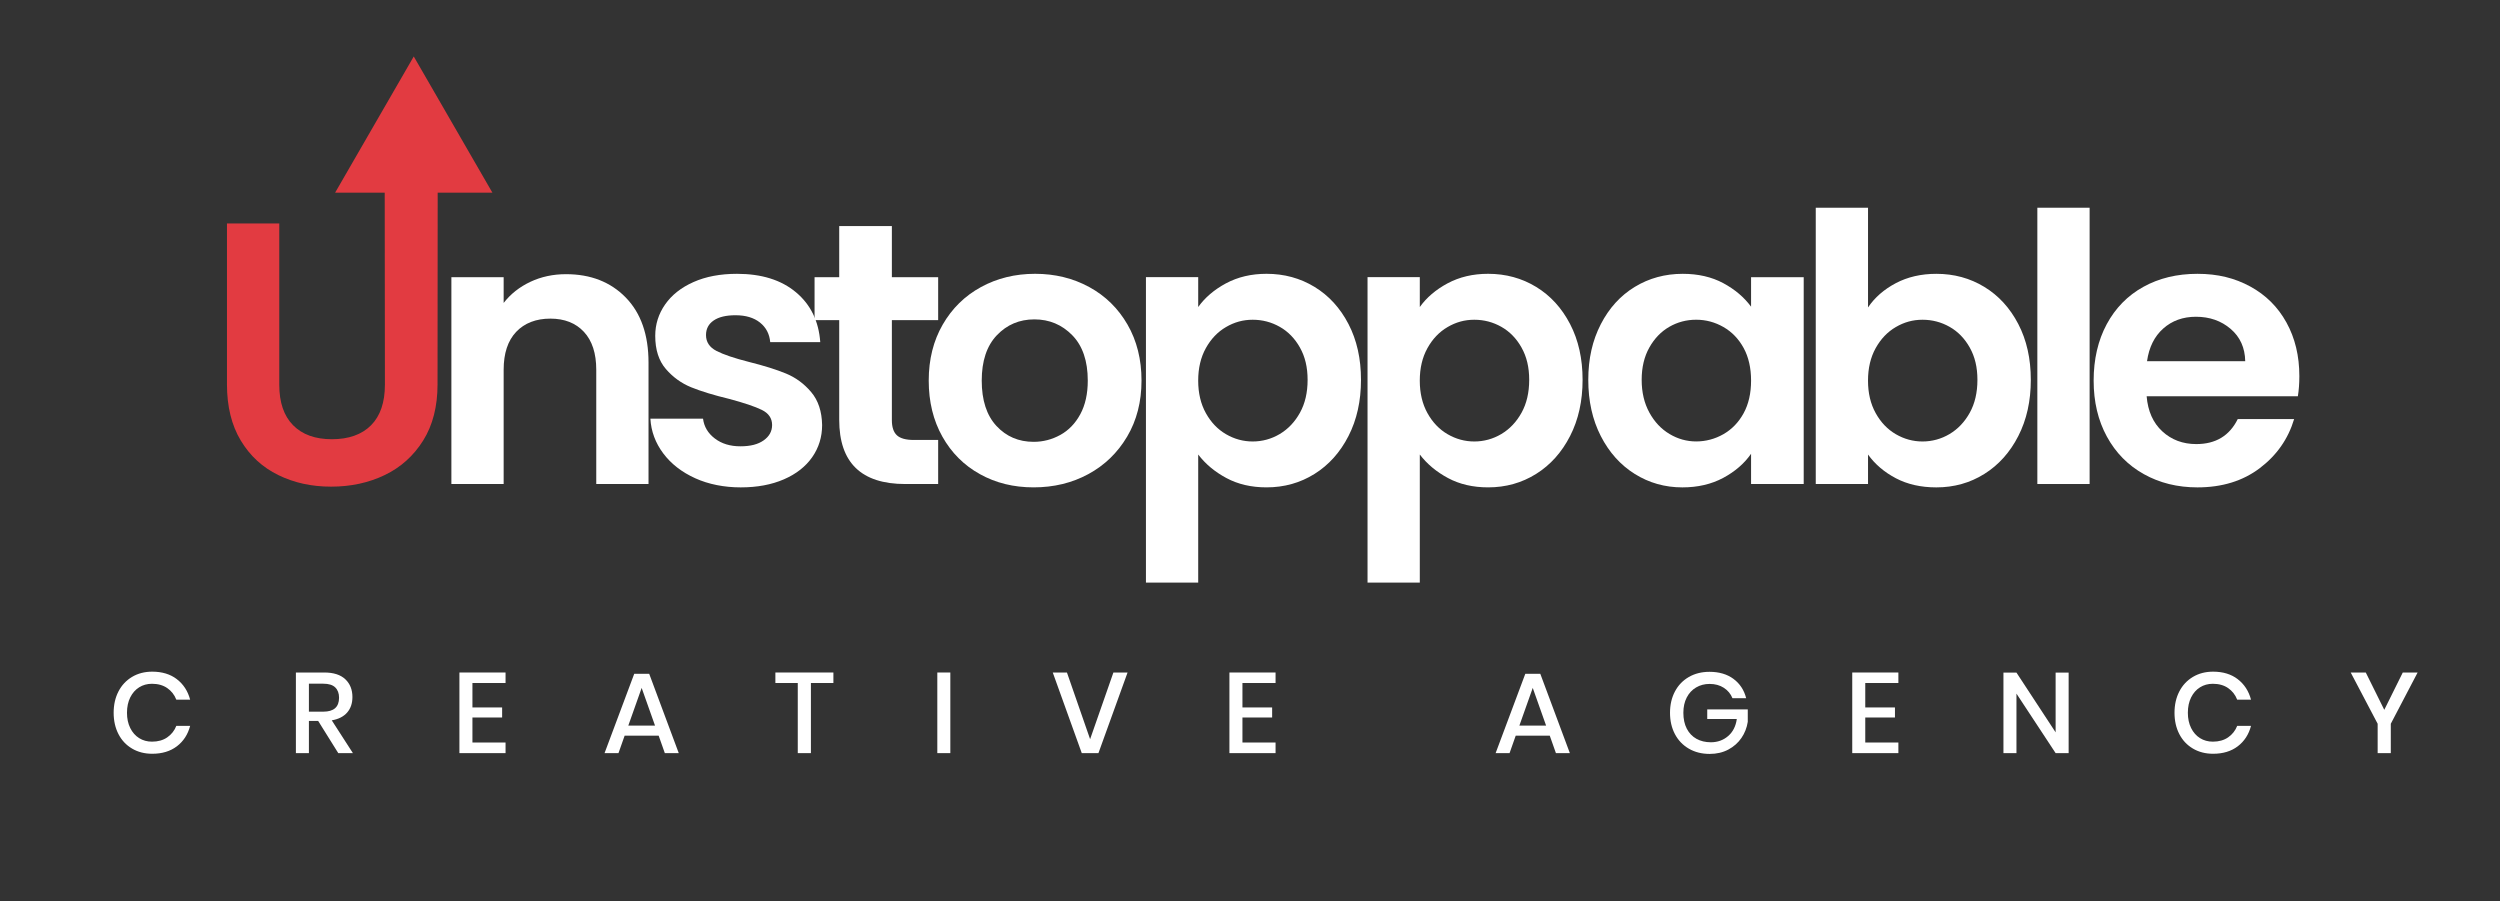 <svg width="1423" height="513" viewBox="0 0 1423 513" fill="none" xmlns="http://www.w3.org/2000/svg">
<rect x="0" y="0" width="1423" height="513" fill="#333333" stroke="none"/>
<path d="M158.96 127.17V218.98C158.96 229.04 161.58 236.73 166.82 242.04C172.06 247.35 179.43 250.01 188.92 250.01C198.41 250.01 205.99 247.35 211.23 242.04C216.47 236.73 219.09 229.04 219.09 218.98C219.05 182.31 219.02 145.64 218.98 108.97H249.13C249.1 145.57 249.08 182.17 249.05 218.77C249.05 231.38 246.32 242.04 240.87 250.75C235.41 259.46 228.12 266.02 218.98 270.41C209.84 274.8 199.67 277 188.48 277C177.29 277 167.4 274.81 158.41 270.41C149.41 266.02 142.29 259.47 137.05 250.75C131.81 242.04 129.19 231.38 129.19 218.77V127.18H158.94L158.96 127.17Z" fill="#E23B41"/>
<path d="M356.18 169.35C364.82 178.2 369.14 190.57 369.14 206.43V275.5H339.39V210.47C339.39 201.12 337.05 193.93 332.38 188.9C327.7 183.87 321.33 181.36 313.25 181.36C305.17 181.36 298.55 183.88 293.8 188.9C289.05 193.93 286.68 201.12 286.68 210.47V275.5H256.93V157.77H286.68V172.43C290.64 167.33 295.71 163.33 301.87 160.42C308.03 157.52 314.8 156.06 322.17 156.06C336.2 156.06 347.53 160.49 356.17 169.34L356.18 169.35Z" fill="white"/>
<path d="M395.7 272.209C388.05 268.739 381.99 264.029 377.53 258.079C373.07 252.129 370.62 245.539 370.2 238.319H400.17C400.73 242.849 402.97 246.609 406.86 249.579C410.76 252.559 415.61 254.039 421.42 254.039C427.23 254.039 431.51 252.909 434.7 250.639C437.89 248.379 439.48 245.469 439.48 241.929C439.48 238.099 437.53 235.239 433.64 233.319C429.74 231.409 423.55 229.319 415.04 227.049C406.25 224.919 399.06 222.729 393.47 220.459C387.87 218.189 383.06 214.719 379.02 210.049C374.98 205.369 372.96 199.069 372.96 191.139C372.96 184.629 374.84 178.669 378.59 173.289C382.34 167.909 387.73 163.659 394.74 160.539C401.75 157.419 410 155.859 419.5 155.859C433.53 155.859 444.72 159.369 453.08 166.379C461.44 173.389 466.04 182.849 466.89 194.749H438.41C437.99 190.069 436.04 186.359 432.57 183.589C429.1 180.829 424.46 179.439 418.65 179.439C413.26 179.439 409.12 180.429 406.22 182.419C403.31 184.409 401.86 187.169 401.86 190.709C401.86 194.679 403.84 197.689 407.81 199.739C411.77 201.799 417.94 203.879 426.3 206.009C434.8 208.139 441.81 210.329 447.34 212.599C452.87 214.869 457.65 218.369 461.68 223.119C465.72 227.869 467.81 234.139 467.95 241.929C467.95 248.729 466.07 254.819 462.32 260.209C458.56 265.589 453.18 269.809 446.17 272.849C439.16 275.889 430.98 277.419 421.62 277.419C412.26 277.419 403.34 275.679 395.69 272.209H395.7Z" fill="white"/>
<path d="M507.65 182.209V239.159C507.65 243.129 508.61 245.999 510.52 247.769C512.43 249.539 515.65 250.429 520.19 250.429H534V275.509H515.3C490.22 275.509 477.68 263.329 477.68 238.959V182.219H463.65V157.779H477.68V128.659H507.65V157.779H534V182.219H507.65V182.209Z" fill="white"/>
<path d="M557.75 269.87C548.68 264.84 541.56 257.72 536.39 248.51C531.22 239.3 528.63 228.68 528.63 216.63C528.63 204.58 531.29 193.96 536.6 184.75C541.91 175.54 549.17 168.42 558.38 163.39C567.59 158.36 577.86 155.85 589.19 155.85C600.52 155.85 610.79 158.37 620 163.39C629.21 168.42 636.47 175.54 641.78 184.75C647.09 193.96 649.75 204.59 649.75 216.63C649.75 228.67 647.02 239.3 641.57 248.51C636.11 257.72 628.75 264.84 619.47 269.87C610.19 274.9 599.81 277.41 588.34 277.41C576.87 277.41 566.8 274.9 557.74 269.87H557.75ZM603.54 247.56C608.28 244.94 612.07 241.01 614.91 235.77C617.74 230.53 619.16 224.15 619.16 216.64C619.16 205.45 616.22 196.84 610.34 190.82C604.46 184.8 597.27 181.79 588.77 181.79C580.27 181.79 573.15 184.8 567.41 190.82C561.67 196.84 558.8 205.45 558.8 216.64C558.8 227.83 561.6 236.44 567.19 242.46C572.79 248.48 579.83 251.49 588.34 251.49C593.72 251.49 598.79 250.18 603.53 247.56H603.54Z" fill="white"/>
<path d="M697.85 161.27C704.58 157.66 712.26 155.85 720.91 155.85C730.97 155.85 740.07 158.33 748.22 163.29C756.37 168.25 762.81 175.3 767.56 184.44C772.31 193.58 774.68 204.17 774.68 216.21C774.68 228.25 772.31 238.92 767.56 248.19C762.81 257.47 756.37 264.66 748.22 269.76C740.07 274.86 730.97 277.41 720.91 277.41C712.27 277.41 704.65 275.64 698.06 272.1C691.47 268.56 686.12 264.1 682.02 258.71V331.6H652.27V157.76H682.02V174.76C685.85 169.38 691.12 164.88 697.85 161.26V161.27ZM739.93 197.83C737.02 192.66 733.2 188.73 728.45 186.04C723.7 183.35 718.57 182 713.04 182C707.51 182 702.59 183.38 697.85 186.15C693.1 188.91 689.28 192.92 686.37 198.16C683.46 203.4 682.01 209.57 682.01 216.65C682.01 223.73 683.46 229.9 686.37 235.14C689.27 240.38 693.1 244.39 697.85 247.15C702.6 249.91 707.66 251.29 713.04 251.29C718.42 251.29 723.7 249.88 728.45 247.04C733.2 244.21 737.02 240.17 739.93 234.93C742.83 229.69 744.29 223.46 744.29 216.23C744.29 209 742.84 203.02 739.93 197.85V197.83Z" fill="white"/>
<path d="M823.98 161.27C830.71 157.66 838.39 155.85 847.04 155.85C857.1 155.85 866.2 158.33 874.35 163.29C882.5 168.25 888.94 175.3 893.69 184.44C898.44 193.58 900.81 204.17 900.81 216.21C900.81 228.25 898.44 238.92 893.69 248.19C888.94 257.47 882.5 264.66 874.35 269.76C866.2 274.86 857.1 277.41 847.04 277.41C838.4 277.41 830.78 275.64 824.19 272.1C817.6 268.56 812.25 264.1 808.15 258.71V331.6H778.4V157.76H808.15V174.76C811.98 169.38 817.25 164.88 823.98 161.26V161.27ZM866.06 197.83C863.15 192.66 859.33 188.73 854.58 186.04C849.83 183.35 844.7 182 839.17 182C833.64 182 828.72 183.38 823.98 186.15C819.23 188.91 815.41 192.92 812.5 198.16C809.59 203.4 808.14 209.57 808.14 216.65C808.14 223.73 809.59 229.9 812.5 235.14C815.4 240.38 819.23 244.39 823.98 247.15C828.73 249.91 833.79 251.29 839.17 251.29C844.55 251.29 849.83 249.88 854.58 247.04C859.33 244.21 863.15 240.17 866.06 234.93C868.96 229.69 870.42 223.46 870.42 216.23C870.42 209 868.97 203.02 866.06 197.85V197.83Z" fill="white"/>
<path d="M911.17 184.549C915.92 175.339 922.36 168.259 930.51 163.299C938.66 158.339 947.76 155.859 957.82 155.859C966.6 155.859 974.29 157.629 980.88 161.169C987.47 164.709 992.74 169.179 996.71 174.559V157.769H1026.67V275.499H996.71V258.289C992.88 263.809 987.61 268.379 980.88 271.999C974.15 275.609 966.39 277.419 957.61 277.419C947.69 277.419 938.66 274.869 930.51 269.769C922.36 264.669 915.92 257.479 911.17 248.199C906.42 238.919 904.05 228.259 904.05 216.219C904.05 204.179 906.42 193.769 911.17 184.559V184.549ZM992.46 198.039C989.62 192.869 985.8 188.899 980.98 186.139C976.16 183.379 970.99 181.989 965.47 181.989C959.95 181.989 954.84 183.339 950.17 186.029C945.49 188.719 941.7 192.649 938.8 197.819C935.89 202.989 934.44 209.119 934.44 216.199C934.44 223.279 935.89 229.479 938.8 234.799C941.7 240.109 945.53 244.189 950.28 247.019C955.02 249.859 960.09 251.269 965.47 251.269C970.85 251.269 976.17 249.889 980.98 247.129C985.79 244.369 989.62 240.399 992.46 235.229C995.29 230.059 996.71 223.859 996.71 216.639C996.71 209.419 995.29 203.219 992.46 198.039Z" fill="white"/>
<path d="M1079.11 161.17C1085.84 157.63 1093.52 155.86 1102.17 155.86C1112.23 155.86 1121.33 158.34 1129.48 163.3C1137.63 168.26 1144.07 175.31 1148.82 184.45C1153.57 193.59 1155.94 204.18 1155.94 216.22C1155.94 228.26 1153.57 238.93 1148.82 248.2C1144.07 257.48 1137.63 264.67 1129.48 269.77C1121.33 274.87 1112.23 277.42 1102.17 277.42C1093.38 277.42 1085.7 275.68 1079.11 272.21C1072.52 268.74 1067.24 264.24 1063.28 258.72V275.51H1033.53V118.25H1063.28V174.99C1067.11 169.32 1072.38 164.72 1079.11 161.17ZM1121.19 197.83C1118.28 192.66 1114.46 188.73 1109.71 186.04C1104.96 183.35 1099.83 182 1094.3 182C1088.77 182 1083.85 183.38 1079.11 186.15C1074.36 188.91 1070.54 192.92 1067.63 198.16C1064.72 203.4 1063.27 209.57 1063.27 216.65C1063.27 223.73 1064.72 229.9 1067.63 235.14C1070.53 240.38 1074.36 244.39 1079.11 247.15C1083.86 249.91 1088.92 251.29 1094.3 251.29C1099.68 251.29 1104.96 249.88 1109.71 247.04C1114.46 244.21 1118.28 240.17 1121.19 234.93C1124.09 229.69 1125.55 223.46 1125.55 216.23C1125.55 209 1124.1 203.02 1121.19 197.85V197.83Z" fill="white"/>
<path d="M1189.41 118.239V275.499H1159.66V118.239H1189.41Z" fill="white"/>
<path d="M1307.94 225.559H1221.87C1222.58 234.059 1225.55 240.719 1230.8 245.539C1236.04 250.359 1242.49 252.769 1250.14 252.769C1261.19 252.769 1269.05 248.019 1273.73 238.529H1305.82C1302.42 249.869 1295.9 259.179 1286.27 266.469C1276.63 273.769 1264.81 277.419 1250.78 277.419C1239.44 277.419 1229.28 274.909 1220.28 269.879C1211.28 264.849 1204.27 257.729 1199.24 248.519C1194.21 239.309 1191.7 228.689 1191.7 216.639C1191.7 204.589 1194.18 193.759 1199.14 184.549C1204.1 175.339 1211.04 168.259 1219.97 163.299C1228.9 158.339 1239.17 155.859 1250.78 155.859C1262.39 155.859 1272 158.269 1280.85 163.079C1289.7 167.899 1296.58 174.739 1301.46 183.589C1306.35 192.439 1308.79 202.609 1308.79 214.089C1308.79 218.339 1308.5 222.169 1307.94 225.569V225.559ZM1277.98 205.589C1277.84 197.939 1275.07 191.809 1269.69 187.209C1264.3 182.609 1257.72 180.299 1249.93 180.299C1242.56 180.299 1236.36 182.529 1231.33 186.989C1226.3 191.449 1223.22 197.649 1222.09 205.589H1277.98Z" fill="white"/>
<path d="M235.51 32.14L190.74 109.68H280.28L235.51 32.14Z" fill="#E23B41"/>
<path d="M100.69 386.62C104.42 389.48 106.93 393.36 108.23 398.25H100.36C99.28 395.48 97.55 393.28 95.19 391.65C92.83 390.03 89.94 389.21 86.51 389.21C83.78 389.21 81.34 389.88 79.2 391.22C77.06 392.56 75.37 394.48 74.13 396.97C72.9 399.46 72.28 402.38 72.28 405.71C72.28 409.04 72.9 411.9 74.13 414.39C75.37 416.88 77.06 418.8 79.2 420.14C81.35 421.48 83.78 422.15 86.51 422.15C89.93 422.15 92.83 421.34 95.19 419.71C97.55 418.09 99.27 415.91 100.36 413.18H108.23C106.93 418.08 104.42 421.94 100.69 424.78C96.96 427.62 92.28 429.04 86.65 429.04C82.32 429.04 78.48 428.06 75.15 426.08C71.81 424.11 69.23 421.36 67.42 417.83C65.6 414.3 64.69 410.26 64.69 405.71C64.69 401.16 65.6 397.12 67.42 393.59C69.24 390.06 71.82 387.3 75.15 385.3C78.49 383.31 82.32 382.31 86.65 382.31C92.28 382.31 96.96 383.74 100.69 386.6V386.62Z" fill="white"/>
<path d="M192.54 428.679L181.1 410.349H175.83V428.679H168.42V382.789H184.61C189.85 382.789 193.83 384.069 196.54 386.619C199.25 389.179 200.6 392.559 200.6 396.759C200.6 400.359 199.59 403.299 197.58 405.599C195.56 407.899 192.65 409.369 188.84 410.019L200.87 428.679H192.55H192.54ZM175.83 405.079H184.02C190 405.079 192.99 402.439 192.99 397.149C192.99 394.639 192.26 392.679 190.81 391.269C189.36 389.859 187.09 389.159 184.02 389.159H175.83V405.079Z" fill="white"/>
<path d="M268.91 388.769V402.679H285.81V408.399H268.91V422.639H287.76V428.679H261.5V382.789H287.76V388.769H268.91Z" fill="white"/>
<path d="M374.92 418.73H355.55L352.04 428.68H344.11L361.01 383.51H369.52L386.35 428.68H378.42L374.91 418.73H374.92ZM372.84 413.01L365.23 391.56L357.63 413.01H372.84Z" fill="white"/>
<path d="M474.37 382.789V388.769H461.57V428.679H454.09V388.769H441.35V382.789H474.37Z" fill="white"/>
<path d="M540.93 382.789V428.679H533.52V382.789H540.93Z" fill="white"/>
<path d="M607.3 382.789L620.49 420.749L633.75 382.789H641.81L625.23 428.679H615.74L599.23 382.789H607.29H607.3Z" fill="white"/>
<path d="M707.2 388.769V402.679H724.1V408.399H707.2V422.639H726.05V428.679H699.79V382.789H726.05V388.769H707.2Z" fill="white"/>
<path d="M882.12 418.73H862.75L859.24 428.68H851.31L868.21 383.51H876.73L893.56 428.68H885.63L882.12 418.73ZM880.04 413.01L872.44 391.56L864.83 413.01H880.04Z" fill="white"/>
<path d="M986.7 386.43C990.34 389.12 992.74 392.78 993.92 397.42H986.12C985.12 394.95 983.49 392.98 981.21 391.5C978.93 390.03 976.24 389.29 973.12 389.29C970.26 389.29 967.69 389.96 965.42 391.3C963.14 392.64 961.37 394.55 960.09 397.02C958.81 399.49 958.17 402.39 958.17 405.73C958.17 409.24 958.82 412.25 960.12 414.77C961.42 417.28 963.25 419.2 965.61 420.52C967.97 421.84 970.71 422.5 973.83 422.5C977.64 422.5 980.92 421.32 983.65 418.96C986.38 416.6 988.03 413.36 988.59 409.24H971.76V403.78H994.83V410.86C994.31 414.24 993.11 417.31 991.22 420.06C989.34 422.81 986.84 425.01 983.75 426.66C980.65 428.31 977.11 429.13 973.12 429.13C968.66 429.13 964.71 428.13 961.29 426.14C957.87 424.15 955.22 421.39 953.36 417.85C951.5 414.32 950.57 410.28 950.57 405.73C950.57 401.18 951.5 397.14 953.36 393.61C955.22 390.08 957.86 387.33 961.26 385.36C964.66 383.39 968.59 382.4 973.06 382.4C978.52 382.4 983.07 383.74 986.71 386.43H986.7Z" fill="white"/>
<path d="M1061.71 388.769V402.679H1078.61V408.399H1061.71V422.639H1080.56V428.679H1054.3V382.789H1080.56V388.769H1061.71Z" fill="white"/>
<path d="M1177.47 428.68H1170.06L1147.77 394.81V428.68H1140.36V382.85H1147.77L1170.06 416.85V382.85H1177.47V428.68Z" fill="white"/>
<path d="M1273.74 386.62C1277.47 389.48 1279.98 393.36 1281.28 398.25H1273.41C1272.33 395.48 1270.6 393.28 1268.24 391.65C1265.88 390.03 1262.99 389.21 1259.56 389.21C1256.83 389.21 1254.39 389.88 1252.25 391.22C1250.1 392.56 1248.42 394.48 1247.18 396.97C1245.94 399.46 1245.33 402.38 1245.33 405.71C1245.33 409.04 1245.95 411.9 1247.18 414.39C1248.42 416.88 1250.1 418.8 1252.25 420.14C1254.39 421.48 1256.83 422.15 1259.56 422.15C1262.98 422.15 1265.87 421.34 1268.24 419.71C1270.6 418.09 1272.32 415.91 1273.41 413.18H1281.28C1279.98 418.08 1277.47 421.94 1273.74 424.78C1270.01 427.62 1265.33 429.04 1259.7 429.04C1255.37 429.04 1251.53 428.06 1248.2 426.08C1244.86 424.11 1242.28 421.36 1240.46 417.83C1238.64 414.3 1237.73 410.26 1237.73 405.71C1237.73 401.16 1238.64 397.12 1240.46 393.59C1242.28 390.06 1244.86 387.3 1248.2 385.3C1251.54 383.31 1255.37 382.31 1259.7 382.31C1265.33 382.31 1270.01 383.74 1273.74 386.6V386.62Z" fill="white"/>
<path d="M1376.11 382.789L1360.84 411.969V428.679H1353.36V411.969L1338.02 382.789H1346.6L1357.13 404.039L1367.66 382.789H1376.11Z" fill="white"/>
</svg>
